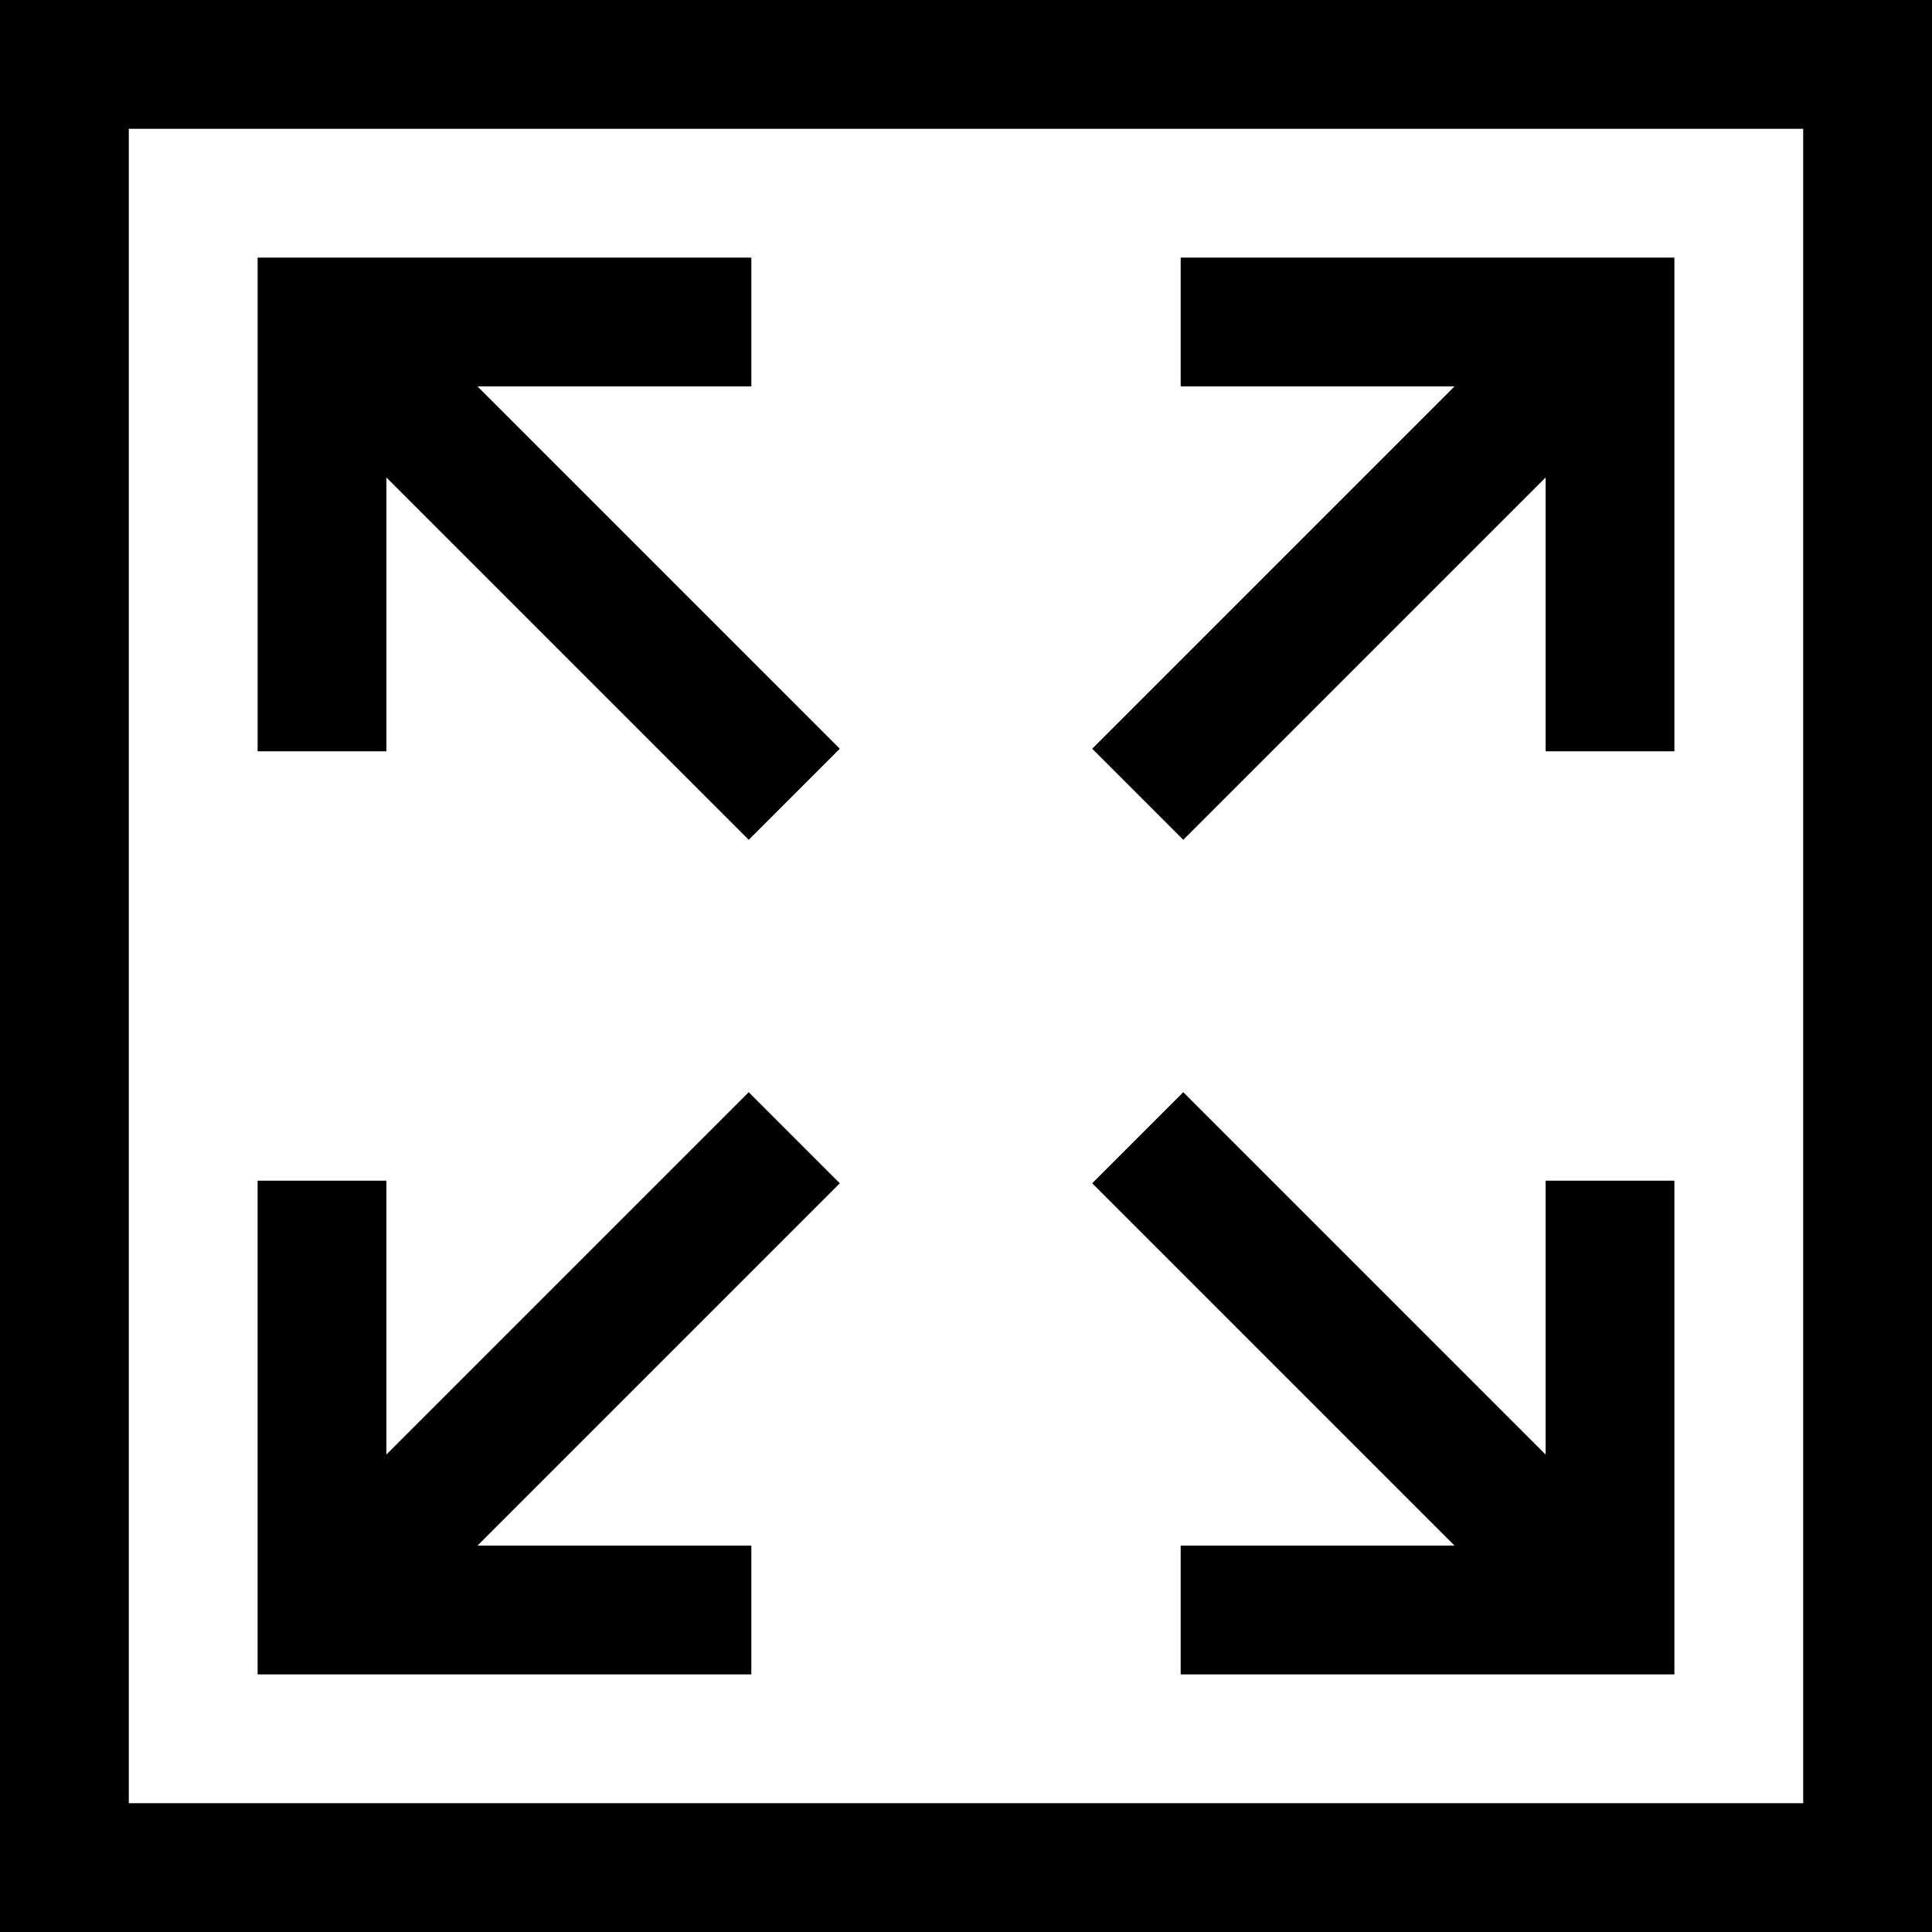 <svg version="1.1" xmlns="http://www.w3.org/2000/svg" xmlns:xlink="http://www.w3.org/1999/xlink" width="149.85" height="149.85" viewBox="0,0,149.85,149.85"><g transform="translate(-165.075,-105.075)"><g data-paper-data="{&quot;isPaintingLayer&quot;:true}" fill="#000000" fill-rule="nonzero" stroke="none" stroke-width="1" stroke-linecap="butt" stroke-linejoin="miter" stroke-miterlimit="10" stroke-dasharray="" stroke-dashoffset="0" style="mix-blend-mode: normal"><path d="M314.925,105.075v149.85h-149.85v-149.85zM304.935,244.935v-129.87h-129.87v129.87h129.87z"/><path d="M230.212,163.149l-7.063,7.064l-28.103,-28.103v21.24h-9.99v-38.295h38.295v9.99h-21.242z"/><path d="M202.11,224.955h21.24v9.99h-38.295v-38.295h9.99v21.242l28.103,-28.103l7.064,7.064z"/><path d="M294.945,196.65v38.295h-38.295v-9.99h21.24l-28.102,-28.103l7.063,-7.063l28.103,28.104v-21.242z"/><path d="M294.945,125.055v38.295h-9.99v-21.24l-28.103,28.103l-7.063,-7.064l28.104,-28.104h-21.242v-9.99z"/></g></g></svg><!--rotationCenter:74.92492492492497:74.92492492492512-->